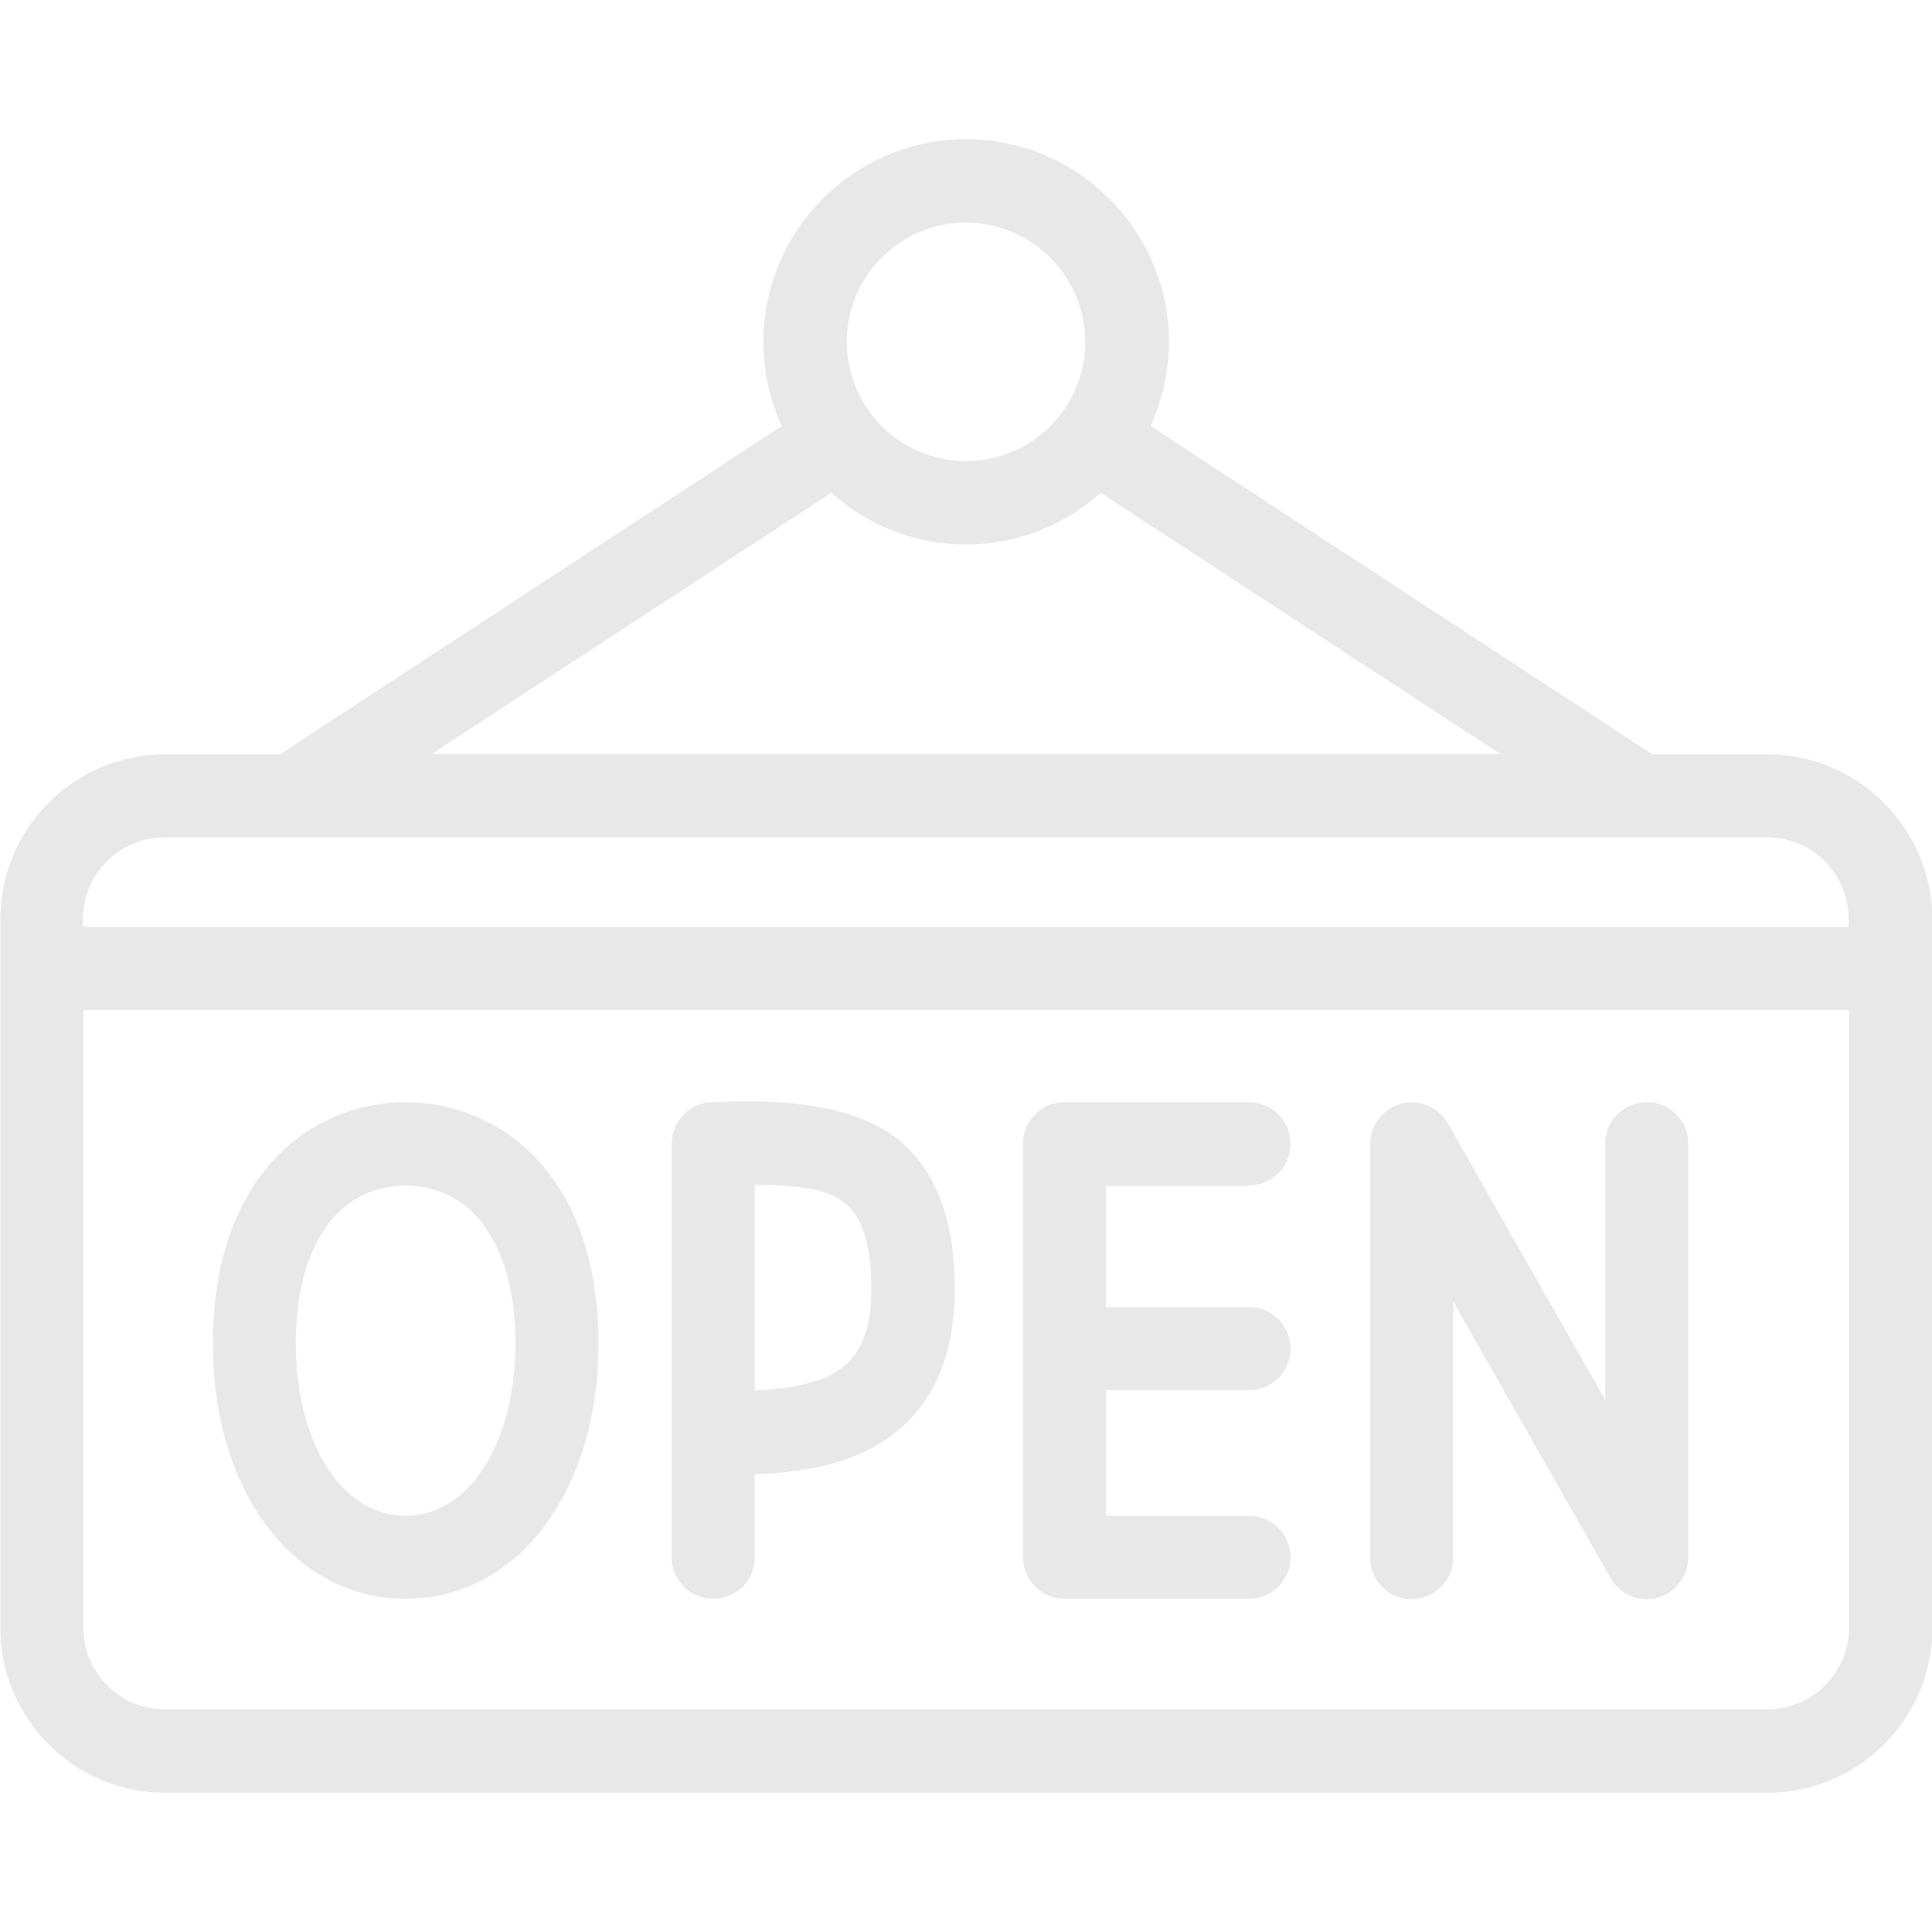 <?xml version="1.0" encoding="utf-8"?>
<!-- Generator: Adobe Illustrator 19.0.0, SVG Export Plug-In . SVG Version: 6.00 Build 0)  -->
<svg version="1.1" id="Capa_1" xmlns="http://www.w3.org/2000/svg" xmlns:xlink="http://www.w3.org/1999/xlink" x="0px" y="0px"
	 viewBox="-223 25 512 512" style="enable-background:new -223 25 512 512;" xml:space="preserve">
<style type="text/css">
	.st0{fill:#E8E8E8;}
</style>
<g>
	<path class="st0" d="M245.3,224.9h-30.4l-133-87c3.1-6.8,4.9-14.3,4.9-22.3C86.7,86,62.6,61.9,33,61.9S-20.7,86-20.7,115.6
		c0,7.9,1.7,15.5,4.9,22.3l-133,87h-30.4c-24.1,0-43.7,19.6-43.7,43.7v187.8c0,24.1,19.6,43.7,43.7,43.7l424.6,0
		c24.1,0,43.7-19.6,43.7-43.7V268.6C289,244.5,269.4,224.9,245.3,224.9z M33,84c17.4,0,31.6,14.2,31.6,31.6S50.4,147.2,33,147.2
		S1.4,133.1,1.4,115.6S15.6,84,33,84z M-2.7,155.6c9.5,8.5,22,13.7,35.7,13.7c13.7,0,26.2-5.2,35.7-13.7l105.9,69.2h-283.2
		L-2.7,155.6z M-179.3,246.9h424.6c11.9,0,21.6,9.7,21.6,21.6v2.1H-201v-2.1C-201,256.6-191.3,246.9-179.3,246.9z M245.3,478
		l-424.6,0c-11.9,0-21.6-9.7-21.6-21.6V292.7H267v163.7C267,468.3,257.3,478,245.3,478z"/>
	<path class="st0" d="M-115.5,317.1c-25.4,0-51.1,19.8-51.1,64c0,39.2,21.5,67.6,51.1,67.6s51.1-28.4,51.1-67.6
		C-64.4,336.9-90.1,317.1-115.5,317.1z M-115.5,426.7c-16.8,0-29.1-19.2-29.1-45.6c0-25.9,11.1-41.9,29.1-41.9
		c17.9,0,29.1,16.1,29.1,41.9C-86.5,407.5-98.7,426.7-115.5,426.7z"/>
	<path class="st0" d="M-34,317.1c-6.1,0-11,5-11,11v109.6c0,6.1,4.9,11,11,11s11-4.9,11-11v-22c10.3-0.4,20.2-1.8,29.1-6
		C22,402.1,30,387.6,30,366.5c0-16.8-4.1-29.1-12.6-37.4C4.9,316.6-18.9,316.4-34,317.1z M-23,339c10,0,19.9,0.7,24.9,5.7
		c4,3.9,6,11.3,6,21.7c0,20.4-9.3,25.9-30.9,27.1L-23,339L-23,339z"/>
	<path class="st0" d="M108,339.1c6.1,0,11-4.9,11-11s-4.9-11-11-11H59.1c-6.1,0-11,4.9-11,11v109.6c0,6.1,4.9,11,11,11H108
		c6.1,0,11-4.9,11-11s-4.9-11-11-11H70.1v-33.3H108c6.1,0,11-4.9,11-11s-4.9-11-11-11H70.1v-32.1H108z"/>
	<path class="st0" d="M213.4,317.1c-6.1,0-11,4.9-11,11V396l-41.7-73.3c-2.5-4.3-7.6-6.5-12.4-5.2c-4.8,1.3-8.2,5.7-8.2,10.7v109.6
		c0,6.1,4.9,11,11,11s11-4.9,11-11v-67.9l41.7,73.3c2,3.5,5.7,5.6,9.6,5.6c0.9,0,1.9-0.1,2.8-0.4c4.8-1.3,8.2-5.7,8.2-10.7V328.1
		C224.5,322,219.5,317.1,213.4,317.1z"/>
</g>
</svg>
